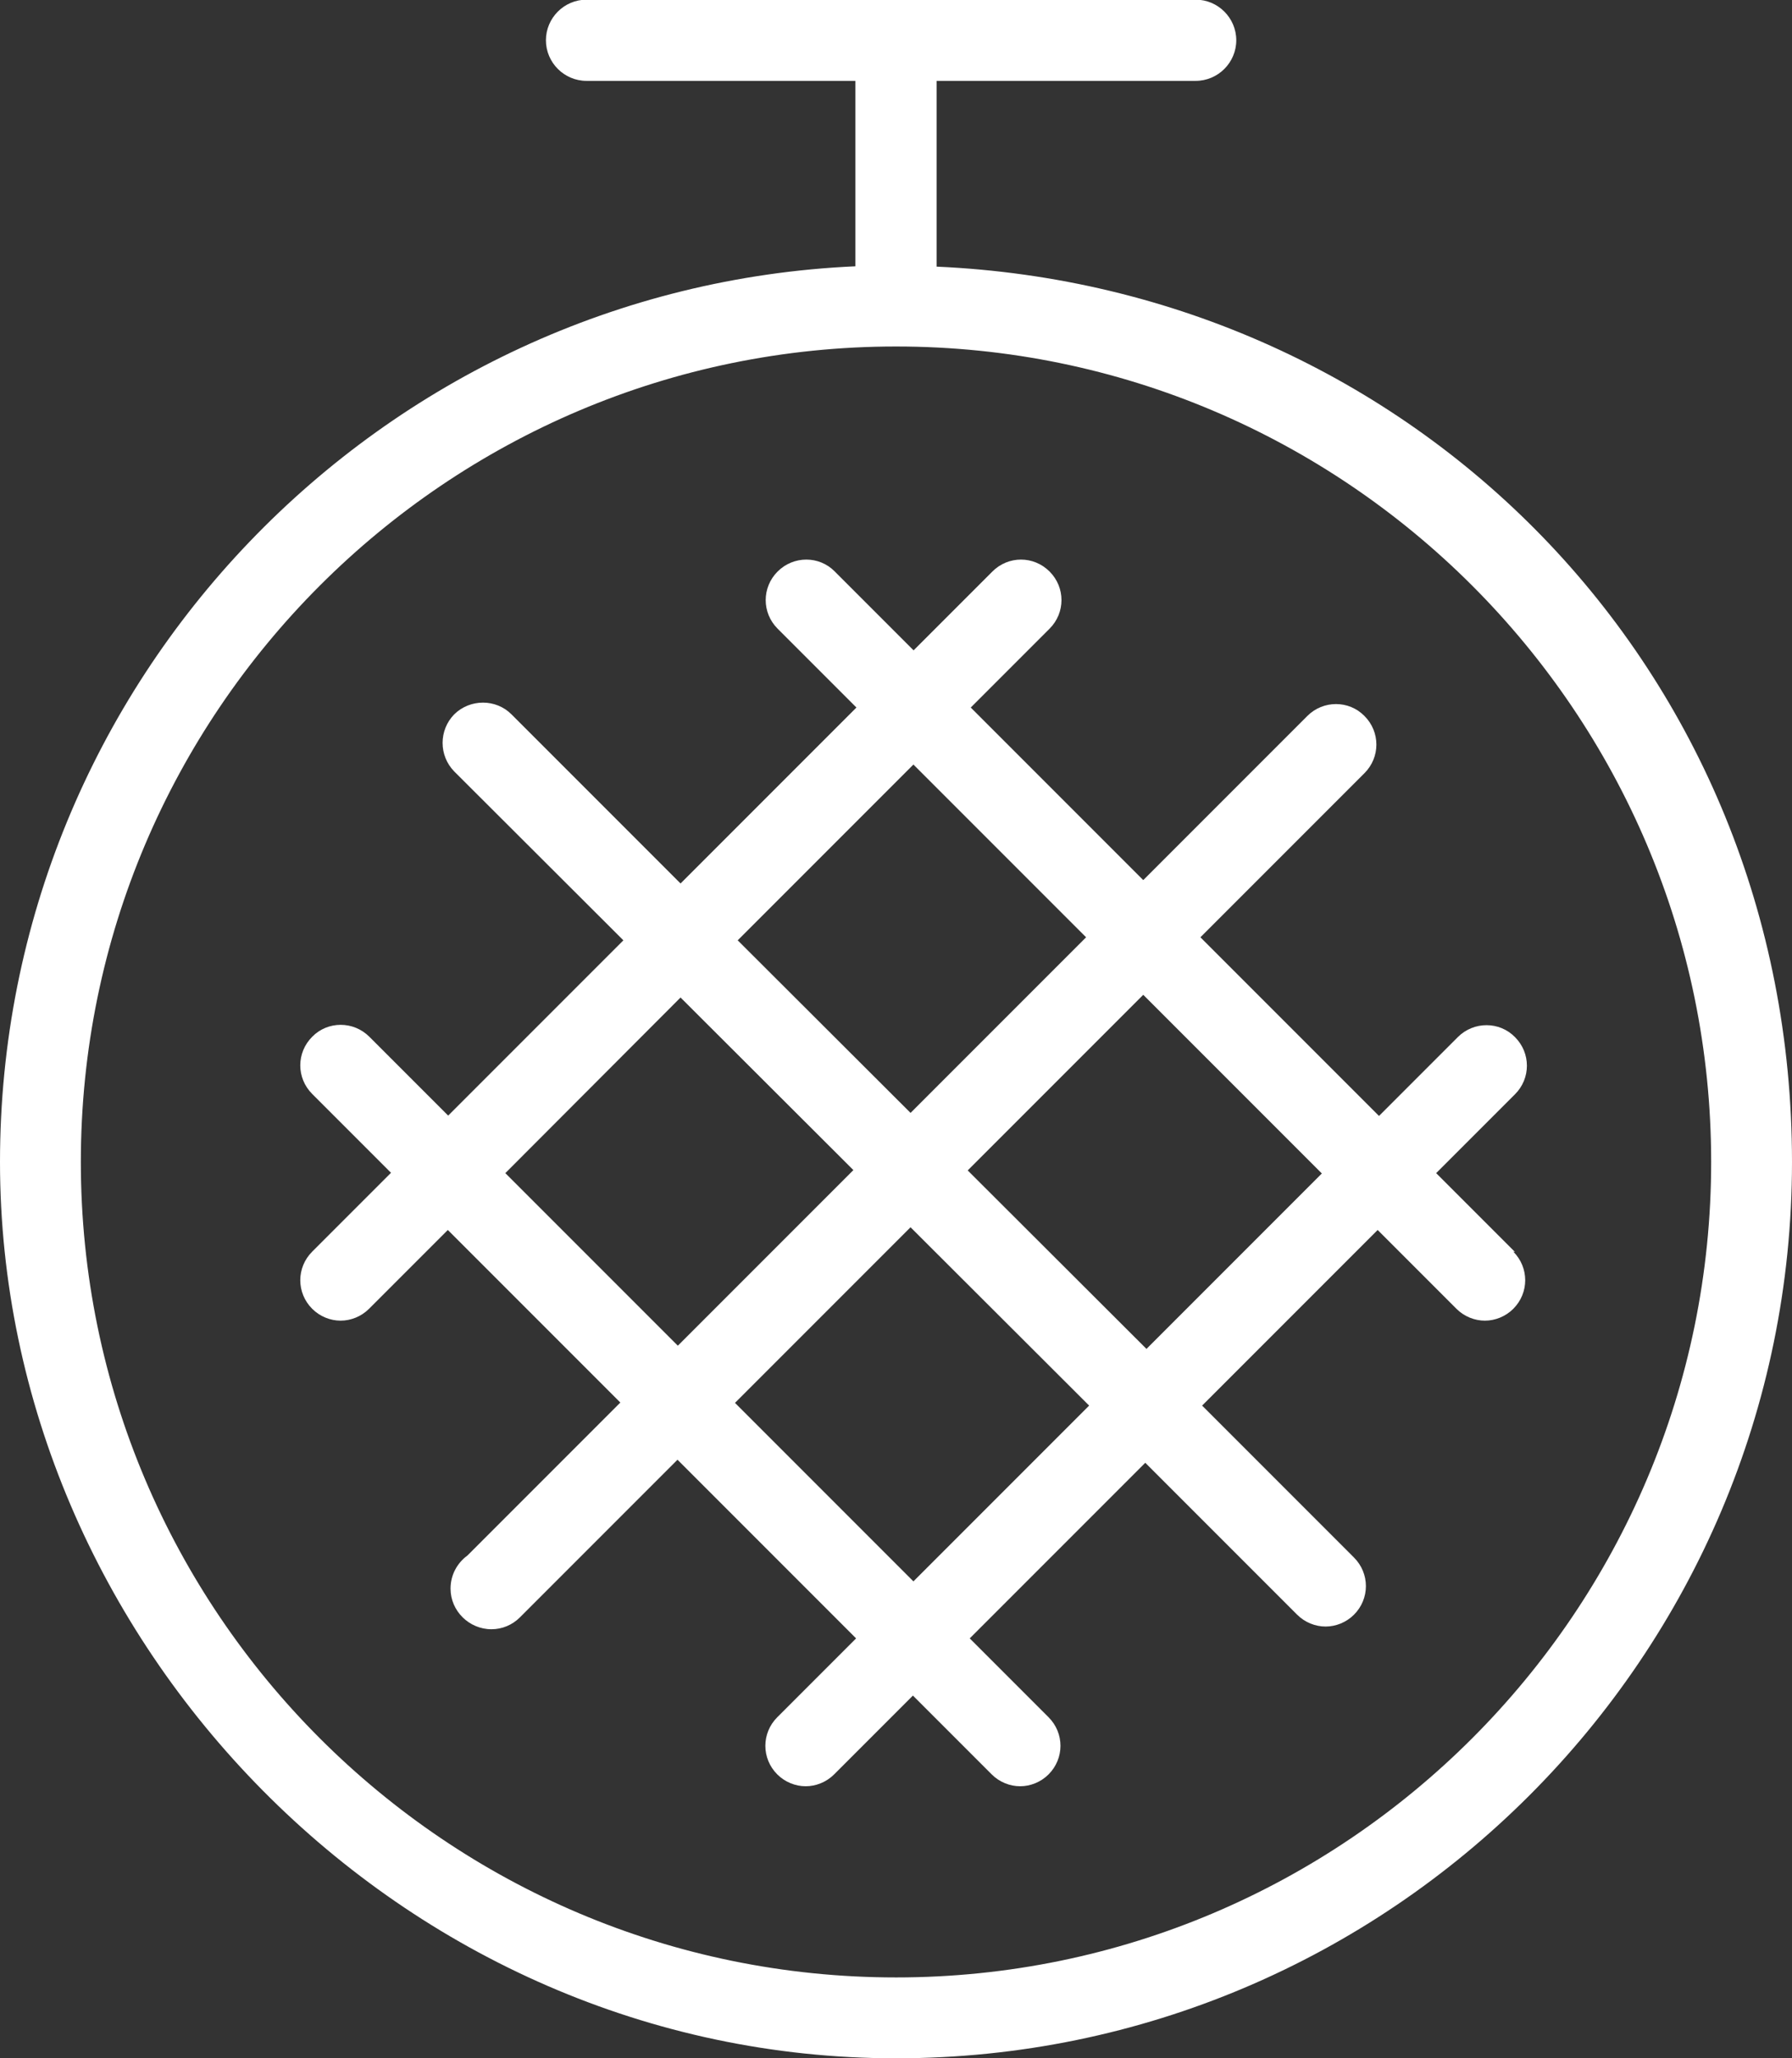 <?xml version="1.0" encoding="UTF-8"?>
<svg id="_レイヤー_2" data-name="レイヤー 2" xmlns="http://www.w3.org/2000/svg" viewBox="0 0 52.98 60.83">
  <rect x="0" y="0" width="52.98" height="60.83" fill="#333333" stroke="none"/>
  <defs>
    <style>
      .cls-1 {
        fill: #fff;
      }
    </style>
  </defs>
  <g id="pc">
    <g>
      <path class="cls-1" d="m27.69,7.88V2.39h7.66c.66,0,1.2-.54,1.2-1.2s-.54-1.2-1.2-1.2h-18.01c-.66,0-1.2.54-1.2,1.2s.54,1.2,1.2,1.2h7.95v5.48C11.24,8.5,0,20.13,0,34.34s11.88,26.49,26.49,26.49,26.49-11.88,26.49-26.49S41.74,8.5,27.69,7.88Zm-1.2,50.56c-13.29,0-24.1-10.81-24.1-24.1S13.2,10.24,26.49,10.24s24.1,10.81,24.1,24.1-10.81,24.1-24.1,24.1Z"/>
      <path class="cls-1" d="m44.79,37l-2.33-2.33,2.33-2.33c.47-.47.47-1.22,0-1.69-.46-.47-1.22-.47-1.69,0l-2.33,2.33-5.28-5.28,4.85-4.85c.47-.47.47-1.22,0-1.69-.46-.47-1.22-.47-1.69,0l-4.85,4.85-5.1-5.1,2.33-2.33c.47-.47.47-1.22,0-1.69-.47-.47-1.22-.47-1.69,0l-2.33,2.33-2.33-2.33c-.46-.47-1.22-.47-1.69,0-.47.47-.47,1.22,0,1.69l2.33,2.33-5.2,5.2-5-5c-.46-.46-1.22-.46-1.69,0-.46.47-.46,1.22,0,1.69l5,4.99-5.18,5.18-2.33-2.33c-.47-.47-1.23-.47-1.69,0-.47.47-.47,1.22,0,1.69l2.33,2.33-2.33,2.33c-.47.47-.47,1.22,0,1.69.23.23.54.35.84.35s.61-.12.84-.35l2.33-2.33,5.1,5.1-4.52,4.52c-.3.22-.5.57-.5.98,0,.66.55,1.2,1.21,1.2.32,0,.62-.13.84-.35l4.66-4.66,5.28,5.28-2.33,2.33c-.47.47-.47,1.22,0,1.69.23.23.54.35.84.35s.61-.12.84-.35l2.33-2.33,2.33,2.33c.23.23.54.35.84.35s.61-.12.84-.35c.47-.47.47-1.22,0-1.69l-2.33-2.33,5.19-5.19,4.49,4.49c.23.23.54.35.84.35s.61-.12.84-.35c.47-.47.47-1.22,0-1.69l-4.49-4.49,5.19-5.19,2.33,2.33c.23.23.54.35.84.35s.61-.12.84-.35c.47-.47.47-1.22,0-1.69Zm-17.78-14.4l5.1,5.1-5.19,5.19-5.11-5.1,5.2-5.2Zm-12.07,12.07l5.18-5.19,5.11,5.1-5.19,5.19-5.1-5.1Zm12.07,12.07l-5.28-5.28,5.19-5.19,5.28,5.27-5.19,5.19Zm6.88-6.88l-5.28-5.27,5.19-5.19,5.28,5.28-5.19,5.19Z"/>
    </g>
  </g>
</svg>